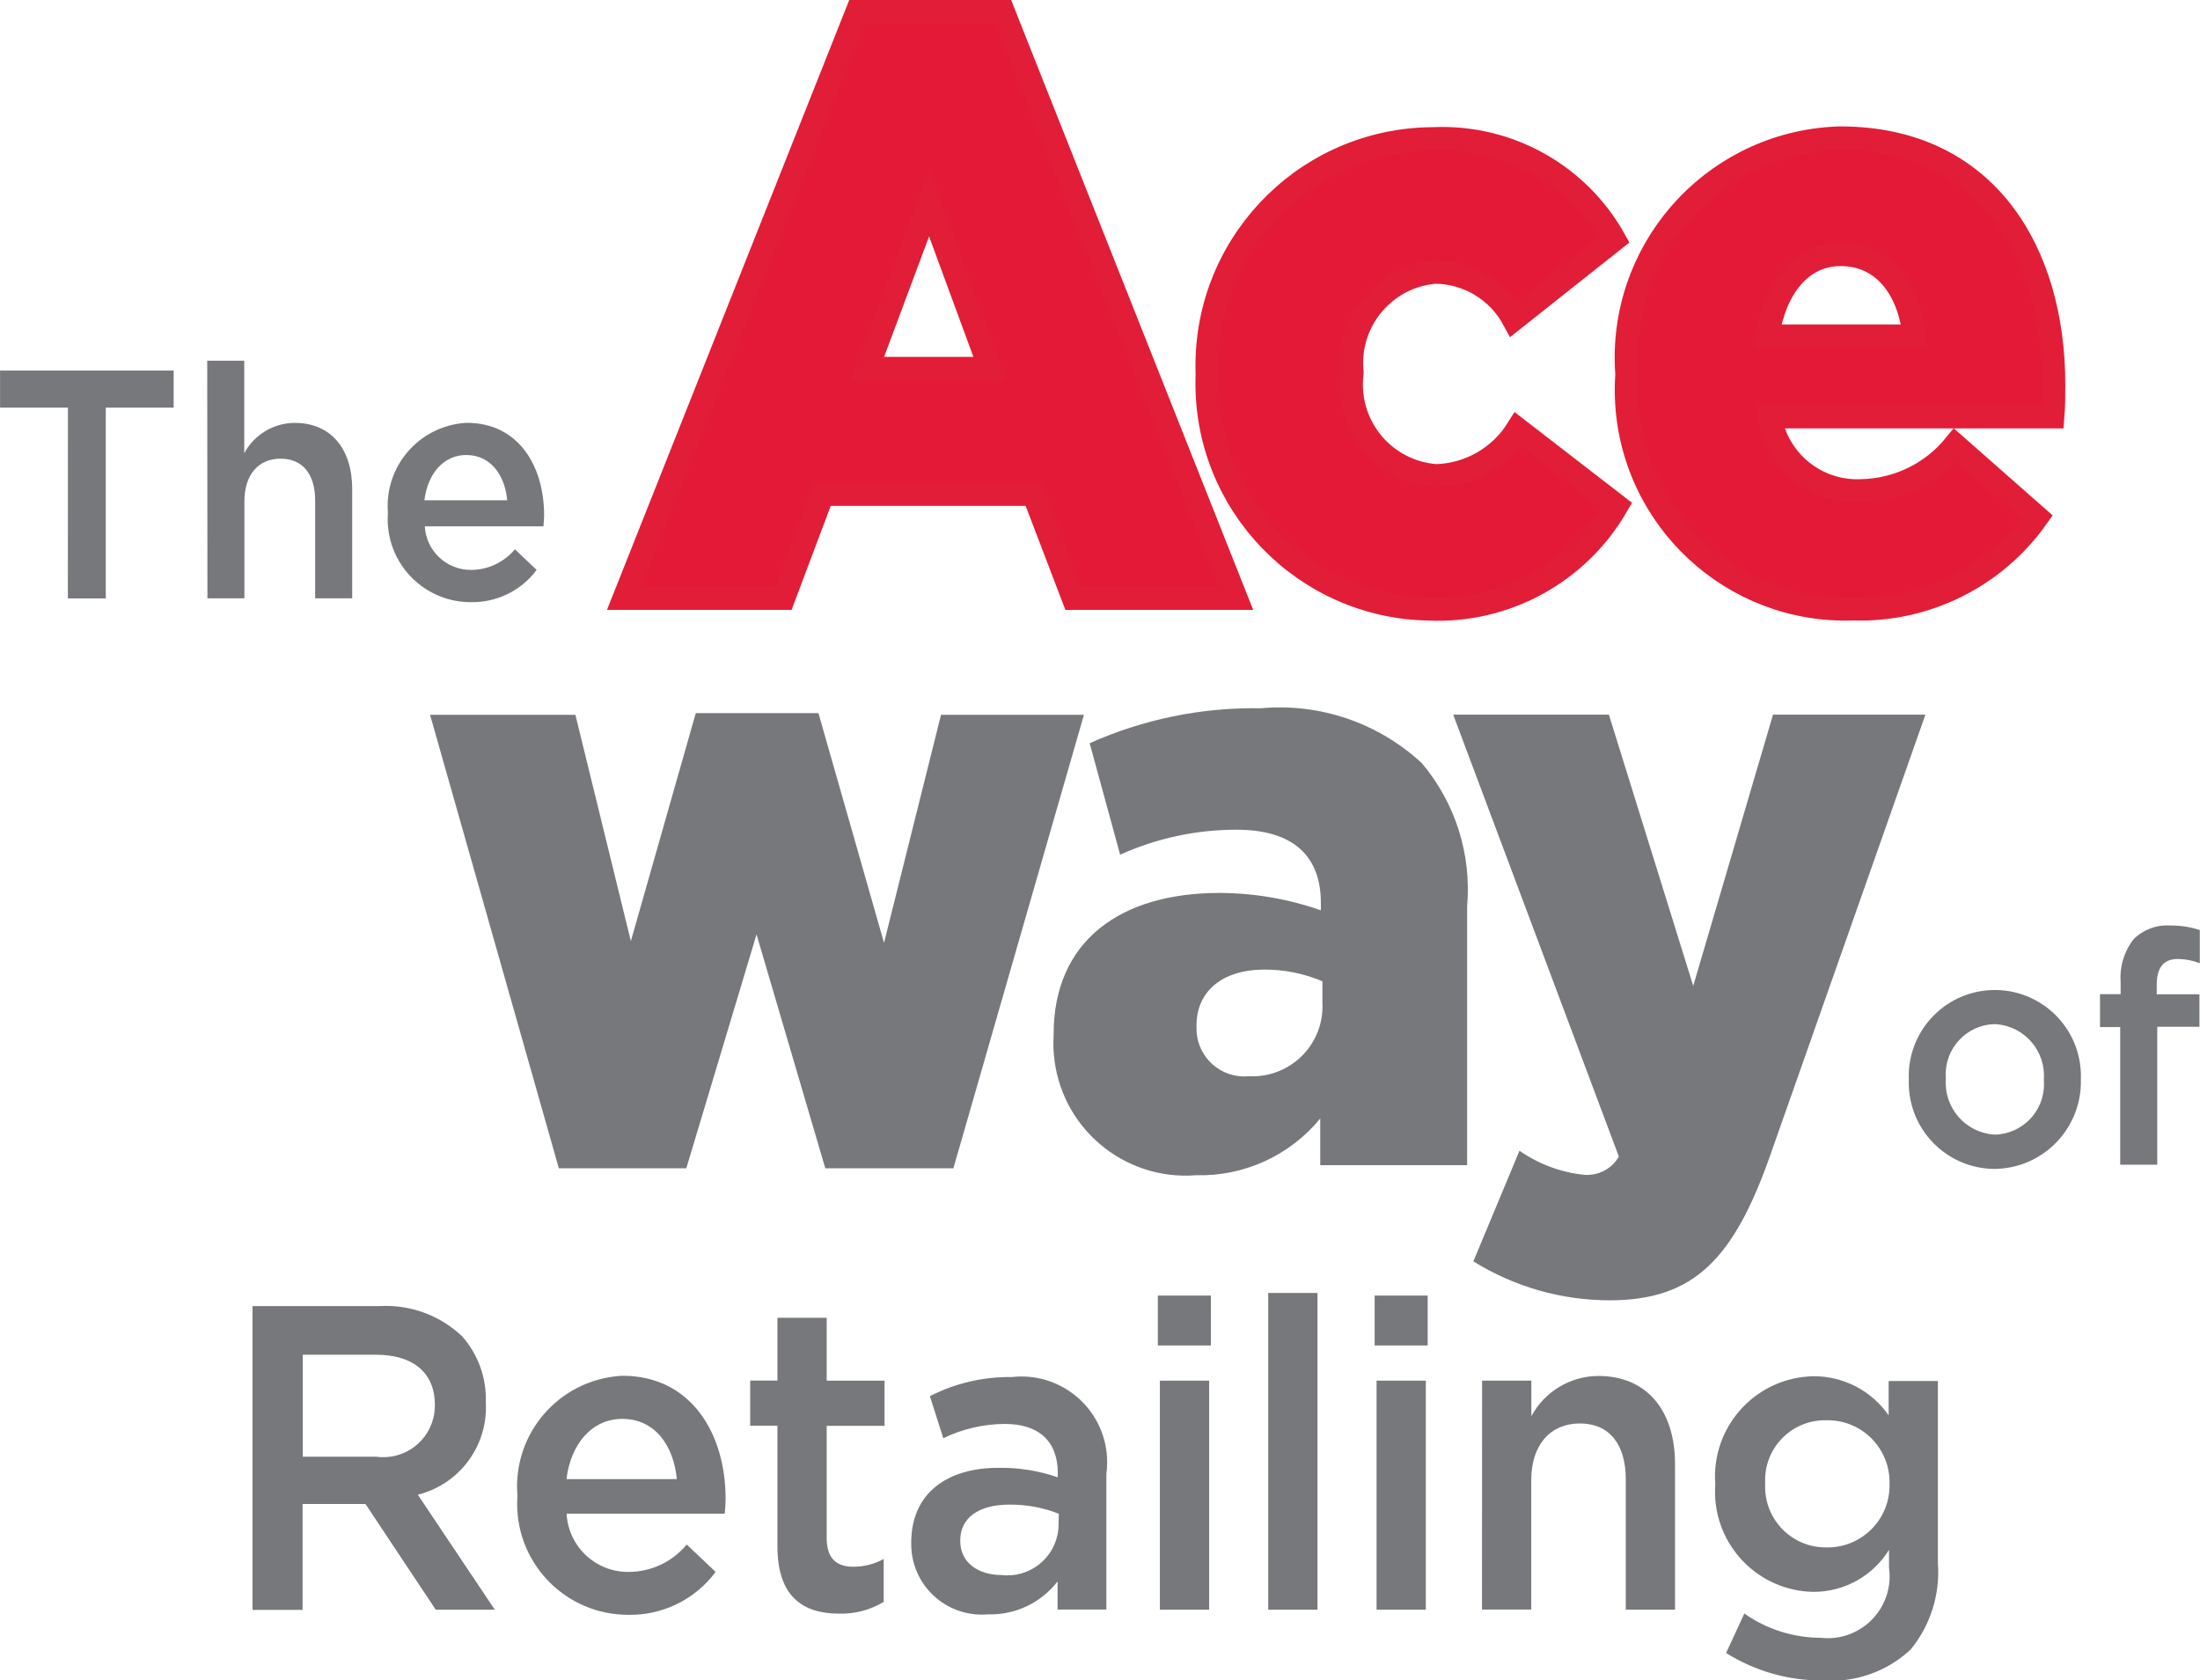<?xml version="1.0" encoding="utf-8"?>
<!-- Generator: Adobe Illustrator 27.1.1, SVG Export Plug-In . SVG Version: 6.00 Build 0)  -->
<svg version="1.1" id="Layer_1" xmlns="http://www.w3.org/2000/svg" xmlns:xlink="http://www.w3.org/1999/xlink" x="0px" y="0px"
	 viewBox="0 0 42.657 32.575" enable-background="new 0 0 42.657 32.575" xml:space="preserve">
<g id="Group_20954" transform="translate(-7359.12 6432.031)">
	<g id="Group_1324" transform="translate(7359.121 -6431.805)">
		<path id="Path_2883" fill="#77787B" d="M1.316,7.677H0V6.959h3.366v0.718H2.05v3.7H1.315L1.316,7.677z"/>
		<path id="Path_2884" fill="#77787B" d="M4.017,6.768h0.718v1.793c0.194-0.36,0.569-0.586,0.978-0.588c0.7,0,1.115,0.5,1.115,1.282
			v2.12H6.11V9.482c0-0.517-0.244-0.815-0.672-0.815s-0.7,0.311-0.7,0.828v1.88H4.021L4.017,6.768z"/>
		<path id="Path_2885" fill="#77787B" d="M7.52,9.721V9.708C7.452,8.819,8.118,8.043,9.007,7.975
			c0.014-0.001,0.028-0.002,0.042-0.003c1,0,1.5,0.832,1.5,1.793c0,0.07-0.007,0.14-0.013,0.214h-2.3
			c0.026,0.477,0.422,0.849,0.9,0.845c0.327-0.002,0.637-0.149,0.847-0.4l0.421,0.4c-0.3,0.403-0.777,0.636-1.279,0.625
			c-0.889,0-1.609-0.72-1.609-1.609C7.516,9.801,7.517,9.761,7.52,9.721z M9.834,9.474C9.787,8.983,9.513,8.596,9.039,8.596
			c-0.438,0-0.748,0.361-0.811,0.878H9.834z"/>
		<path id="Path_2886" fill="#E31937" stroke="#E21D37" stroke-width="0.452" stroke-miterlimit="10" d="M16.619,0h2.832
			l4.514,11.373h-3.153l-0.771-2.017H15.95l-0.759,2.017h-3.09L16.619,0z M19.197,6.92l-1.182-3.212l-1.2,3.212H19.197z"/>
		<path id="Path_2887" fill="#E31937" stroke="#E21D37" stroke-width="0.452" stroke-miterlimit="10" d="M23.407,7.049V7.016
			c-0.083-2.429,1.818-4.465,4.246-4.548c0.049-0.002,0.098-0.003,0.148-0.003c1.442-0.062,2.796,0.693,3.5,1.953l-1.953,1.549
			c-0.303-0.563-0.89-0.915-1.529-0.918c-0.975,0.087-1.695,0.947-1.608,1.922c0,0.004,0.001,0.008,0.001,0.012v0.033
			c-0.118,0.972,0.574,1.856,1.546,1.974c0.03,0.004,0.06,0.007,0.089,0.009c0.644-0.02,1.235-0.359,1.577-0.905l1.924,1.486
			c-0.748,1.296-2.155,2.067-3.65,2c-2.416-0.045-4.338-2.04-4.293-4.455C23.405,7.099,23.406,7.074,23.407,7.049z"/>
		<path id="Path_2888" fill="#E31937" stroke="#E21D37" stroke-width="0.452" stroke-miterlimit="10" d="M31.544,7.049V7.016
			c-0.168-2.348,1.599-4.387,3.947-4.556c0.063-0.005,0.127-0.008,0.19-0.009c2.832,0,4.137,2.211,4.137,4.775
			c0,0.194,0,0.421-0.017,0.628h-5.483c0.14,0.86,0.903,1.478,1.773,1.436c0.707-0.014,1.371-0.339,1.816-0.888l1.59,1.4
			c-0.813,1.152-2.15,1.819-3.559,1.776c-2.346,0.085-4.316-1.748-4.401-4.094C31.532,7.339,31.534,7.194,31.544,7.049z
			 M37.117,6.29c-0.107-0.968-0.638-1.583-1.426-1.583c-0.759,0-1.272,0.628-1.422,1.583H37.117z"/>
		<path id="Path_2889" fill="#77787B" d="M8.338,13.634h2.818l1.075,4.387L13.49,13.6h2.378l1.272,4.454l1.105-4.421h2.771
			l-2.531,8.792h-2.484l-1.333-4.534l-1.362,4.535h-2.471L8.338,13.634z"/>
		<path id="Path_2890" fill="#77787B" d="M20.428,19.861v-0.033c0-1.806,1.289-2.741,3.212-2.741
			c0.671,0.001,1.337,0.115,1.97,0.337V17.28c0-0.905-0.531-1.419-1.635-1.419c-0.778-0.001-1.548,0.164-2.257,0.484l-0.591-2.161
			c1.043-0.466,2.176-0.698,3.319-0.678c1.145-0.104,2.279,0.283,3.122,1.065c0.65,0.771,0.966,1.769,0.878,2.774v5.02h-2.848V21.46
			c-0.589,0.719-1.478,1.125-2.407,1.1c-1.412,0.112-2.647-0.941-2.759-2.353C20.423,20.092,20.422,19.976,20.428,19.861z
			 M25.64,19.2v-0.4c-0.355-0.151-0.736-0.228-1.122-0.227c-0.835,0-1.319,0.434-1.319,1.082v0.033
			c-0.017,0.511,0.384,0.939,0.895,0.956c0.04,0.001,0.08,0,0.12-0.004c0.748,0.039,1.387-0.535,1.426-1.284
			c0.003-0.05,0.002-0.101,0-0.151V19.2z"/>
		<path id="Path_2891" fill="#77787B" d="M28.566,24.232l0.895-2.147c0.373,0.261,0.806,0.421,1.259,0.467
			c0.272,0.02,0.532-0.117,0.668-0.354l-3.212-8.568h3.019l1.635,5.259l1.547-5.259h2.955l-3,8.517
			c-0.711,2.034-1.486,2.838-3.122,2.838c-0.933,0-1.847-0.261-2.64-0.753L28.566,24.232z"/>
		<path id="Path_2892" fill="#77787B" d="M37.01,20.715v-0.013c-0.035-0.921,0.683-1.696,1.604-1.732
			c0.921-0.035,1.696,0.683,1.732,1.604c0.001,0.038,0.002,0.077,0,0.115v0.013c0.025,0.934-0.712,1.711-1.645,1.735
			c-0.01,0-0.02,0-0.031,0.001c-0.923-0.006-1.667-0.76-1.661-1.683C37.009,20.742,37.01,20.728,37.01,20.715L37.01,20.715z
			 M39.628,20.715v-0.013c0.04-0.551-0.374-1.03-0.925-1.07c-0.011-0.001-0.022-0.001-0.033-0.002
			c-0.538,0.016-0.961,0.466-0.945,1.004c0.001,0.018,0.002,0.036,0.003,0.054v0.013c-0.037,0.554,0.382,1.034,0.937,1.071
			c0.006,0,0.012,0.001,0.018,0.001c0.539-0.016,0.964-0.466,0.948-1.005C39.63,20.75,39.629,20.733,39.628,20.715z"/>
		<path id="Path_2893" fill="#77787B" d="M41.117,19.687h-0.4v-0.638h0.4v-0.24c-0.021-0.298,0.069-0.593,0.254-0.828
			c0.185-0.183,0.44-0.279,0.7-0.263c0.197-0.002,0.393,0.027,0.581,0.088v0.644c-0.134-0.053-0.277-0.081-0.421-0.083
			c-0.274,0-0.414,0.157-0.414,0.5v0.184h0.828v0.631h-0.818v2.674h-0.718v-2.667L41.117,19.687z"/>
		<path id="Path_2894" fill="#77787B" d="M4.898,25.097h2.464c0.592-0.033,1.17,0.18,1.6,0.588c0.307,0.35,0.471,0.803,0.457,1.269
			v0.017c0.044,0.833-0.509,1.581-1.319,1.783l1.493,2.23H8.448l-1.363-2.05H5.866v2.053H4.895V25.1L4.898,25.097z M7.292,28.017
			c0.547,0.077,1.053-0.304,1.129-0.851c0.006-0.044,0.009-0.089,0.01-0.134v-0.017c0-0.631-0.427-0.975-1.145-0.975H5.87v1.977
			H7.292z"/>
		<path id="Path_2895" fill="#77787B" d="M10.031,28.779v-0.017c-0.092-1.184,0.793-2.218,1.977-2.31
			c0.02-0.002,0.04-0.003,0.06-0.004c1.326,0,2,1.112,2,2.387c0,0.093-0.007,0.184-0.017,0.287h-3.066
			c0.034,0.637,0.562,1.134,1.2,1.129c0.437,0.001,0.851-0.194,1.129-0.531l0.561,0.531c-0.4,0.538-1.036,0.848-1.706,0.832
			c-1.189-0.005-2.148-0.972-2.143-2.161C10.026,28.875,10.028,28.827,10.031,28.779z M13.123,28.452
			c-0.064-0.654-0.427-1.168-1.058-1.168c-0.584,0-1,0.481-1.082,1.168H13.123z"/>
		<path id="Path_2896" fill="#77787B" d="M15.073,29.755v-2.338h-0.528v-0.876h0.528v-1.217h0.955v1.219h1.122v0.876h-1.122v2.177
			c0,0.394,0.19,0.555,0.514,0.555c0.207,0.001,0.41-0.051,0.591-0.15v0.832c-0.26,0.157-0.559,0.235-0.862,0.227
			C15.57,31.061,15.073,30.733,15.073,29.755z"/>
		<path id="Path_2897" fill="#77787B" d="M20.505,30.983v-0.547c-0.323,0.417-0.825,0.654-1.352,0.638
			c-0.753,0.065-1.416-0.492-1.481-1.245c-0.004-0.042-0.005-0.085-0.005-0.127v-0.013c0-0.985,0.718-1.456,1.69-1.456
			c0.392-0.006,0.782,0.056,1.152,0.184v-0.083c0-0.613-0.364-0.952-1.028-0.952c-0.413,0.002-0.82,0.097-1.192,0.277l-0.26-0.815
			c0.491-0.252,1.037-0.379,1.589-0.371c0.912-0.103,1.735,0.553,1.838,1.465c0.015,0.137,0.014,0.275-0.005,0.412v2.631h-0.945
			L20.505,30.983z M20.528,29.123c-0.304-0.119-0.628-0.179-0.955-0.177c-0.6,0-0.955,0.26-0.955,0.691v0.017
			c0,0.421,0.354,0.658,0.8,0.658c0.544,0.063,1.037-0.327,1.1-0.871c0.002-0.021,0.004-0.042,0.005-0.063L20.528,29.123z"/>
		<path id="Path_2898" fill="#77787B" d="M22.449,24.893h1.028v0.968h-1.028V24.893z M22.489,26.543h0.955v4.441h-0.955V26.543z"/>
		<path id="Path_2899" fill="#77787B" d="M24.589,24.843h0.955v6.141h-0.955V24.843z"/>
		<path id="Path_2900" fill="#77787B" d="M26.653,24.893h1.028v0.968h-1.028V24.893z M26.69,26.543h0.955v4.441H26.69V26.543z"/>
		<path id="Path_2901" fill="#77787B" d="M28.736,26.542h0.955v0.691c0.257-0.479,0.756-0.779,1.3-0.781
			c0.942,0,1.486,0.674,1.486,1.706v2.825h-0.955v-2.525c0-0.691-0.324-1.085-0.891-1.085s-0.942,0.411-0.942,1.1v2.508h-0.955
			L28.736,26.542z"/>
		<path id="Path_2902" fill="#77787B" d="M33.467,31.823l0.354-0.765c0.435,0.306,0.954,0.47,1.486,0.471
			c0.659,0.072,1.251-0.403,1.324-1.062c0.011-0.1,0.009-0.201-0.005-0.3v-0.344c-0.314,0.509-0.871,0.818-1.469,0.815
			c-1.072-0.02-1.924-0.905-1.904-1.977c0.001-0.033,0.002-0.067,0.004-0.1v-0.017c-0.078-1.073,0.729-2.005,1.801-2.082
			c0.033-0.002,0.066-0.004,0.099-0.005c0.583-0.004,1.13,0.28,1.462,0.759V26.55h0.955v3.533c0.045,0.605-0.144,1.204-0.528,1.673
			c-0.462,0.431-1.083,0.648-1.713,0.6C34.673,32.359,34.026,32.174,33.467,31.823z M36.636,28.557V28.54
			c0.016-0.663-0.508-1.213-1.17-1.229c-0.019,0-0.037,0-0.056,0c-0.641-0.014-1.172,0.494-1.186,1.135
			c-0.001,0.028,0,0.056,0.001,0.084v0.017c-0.03,0.648,0.47,1.197,1.118,1.228c0.022,0.001,0.045,0.001,0.067,0.001
			c0.663,0.014,1.211-0.511,1.226-1.174C36.636,28.587,36.636,28.572,36.636,28.557z"/>
	</g>
</g>
</svg>
